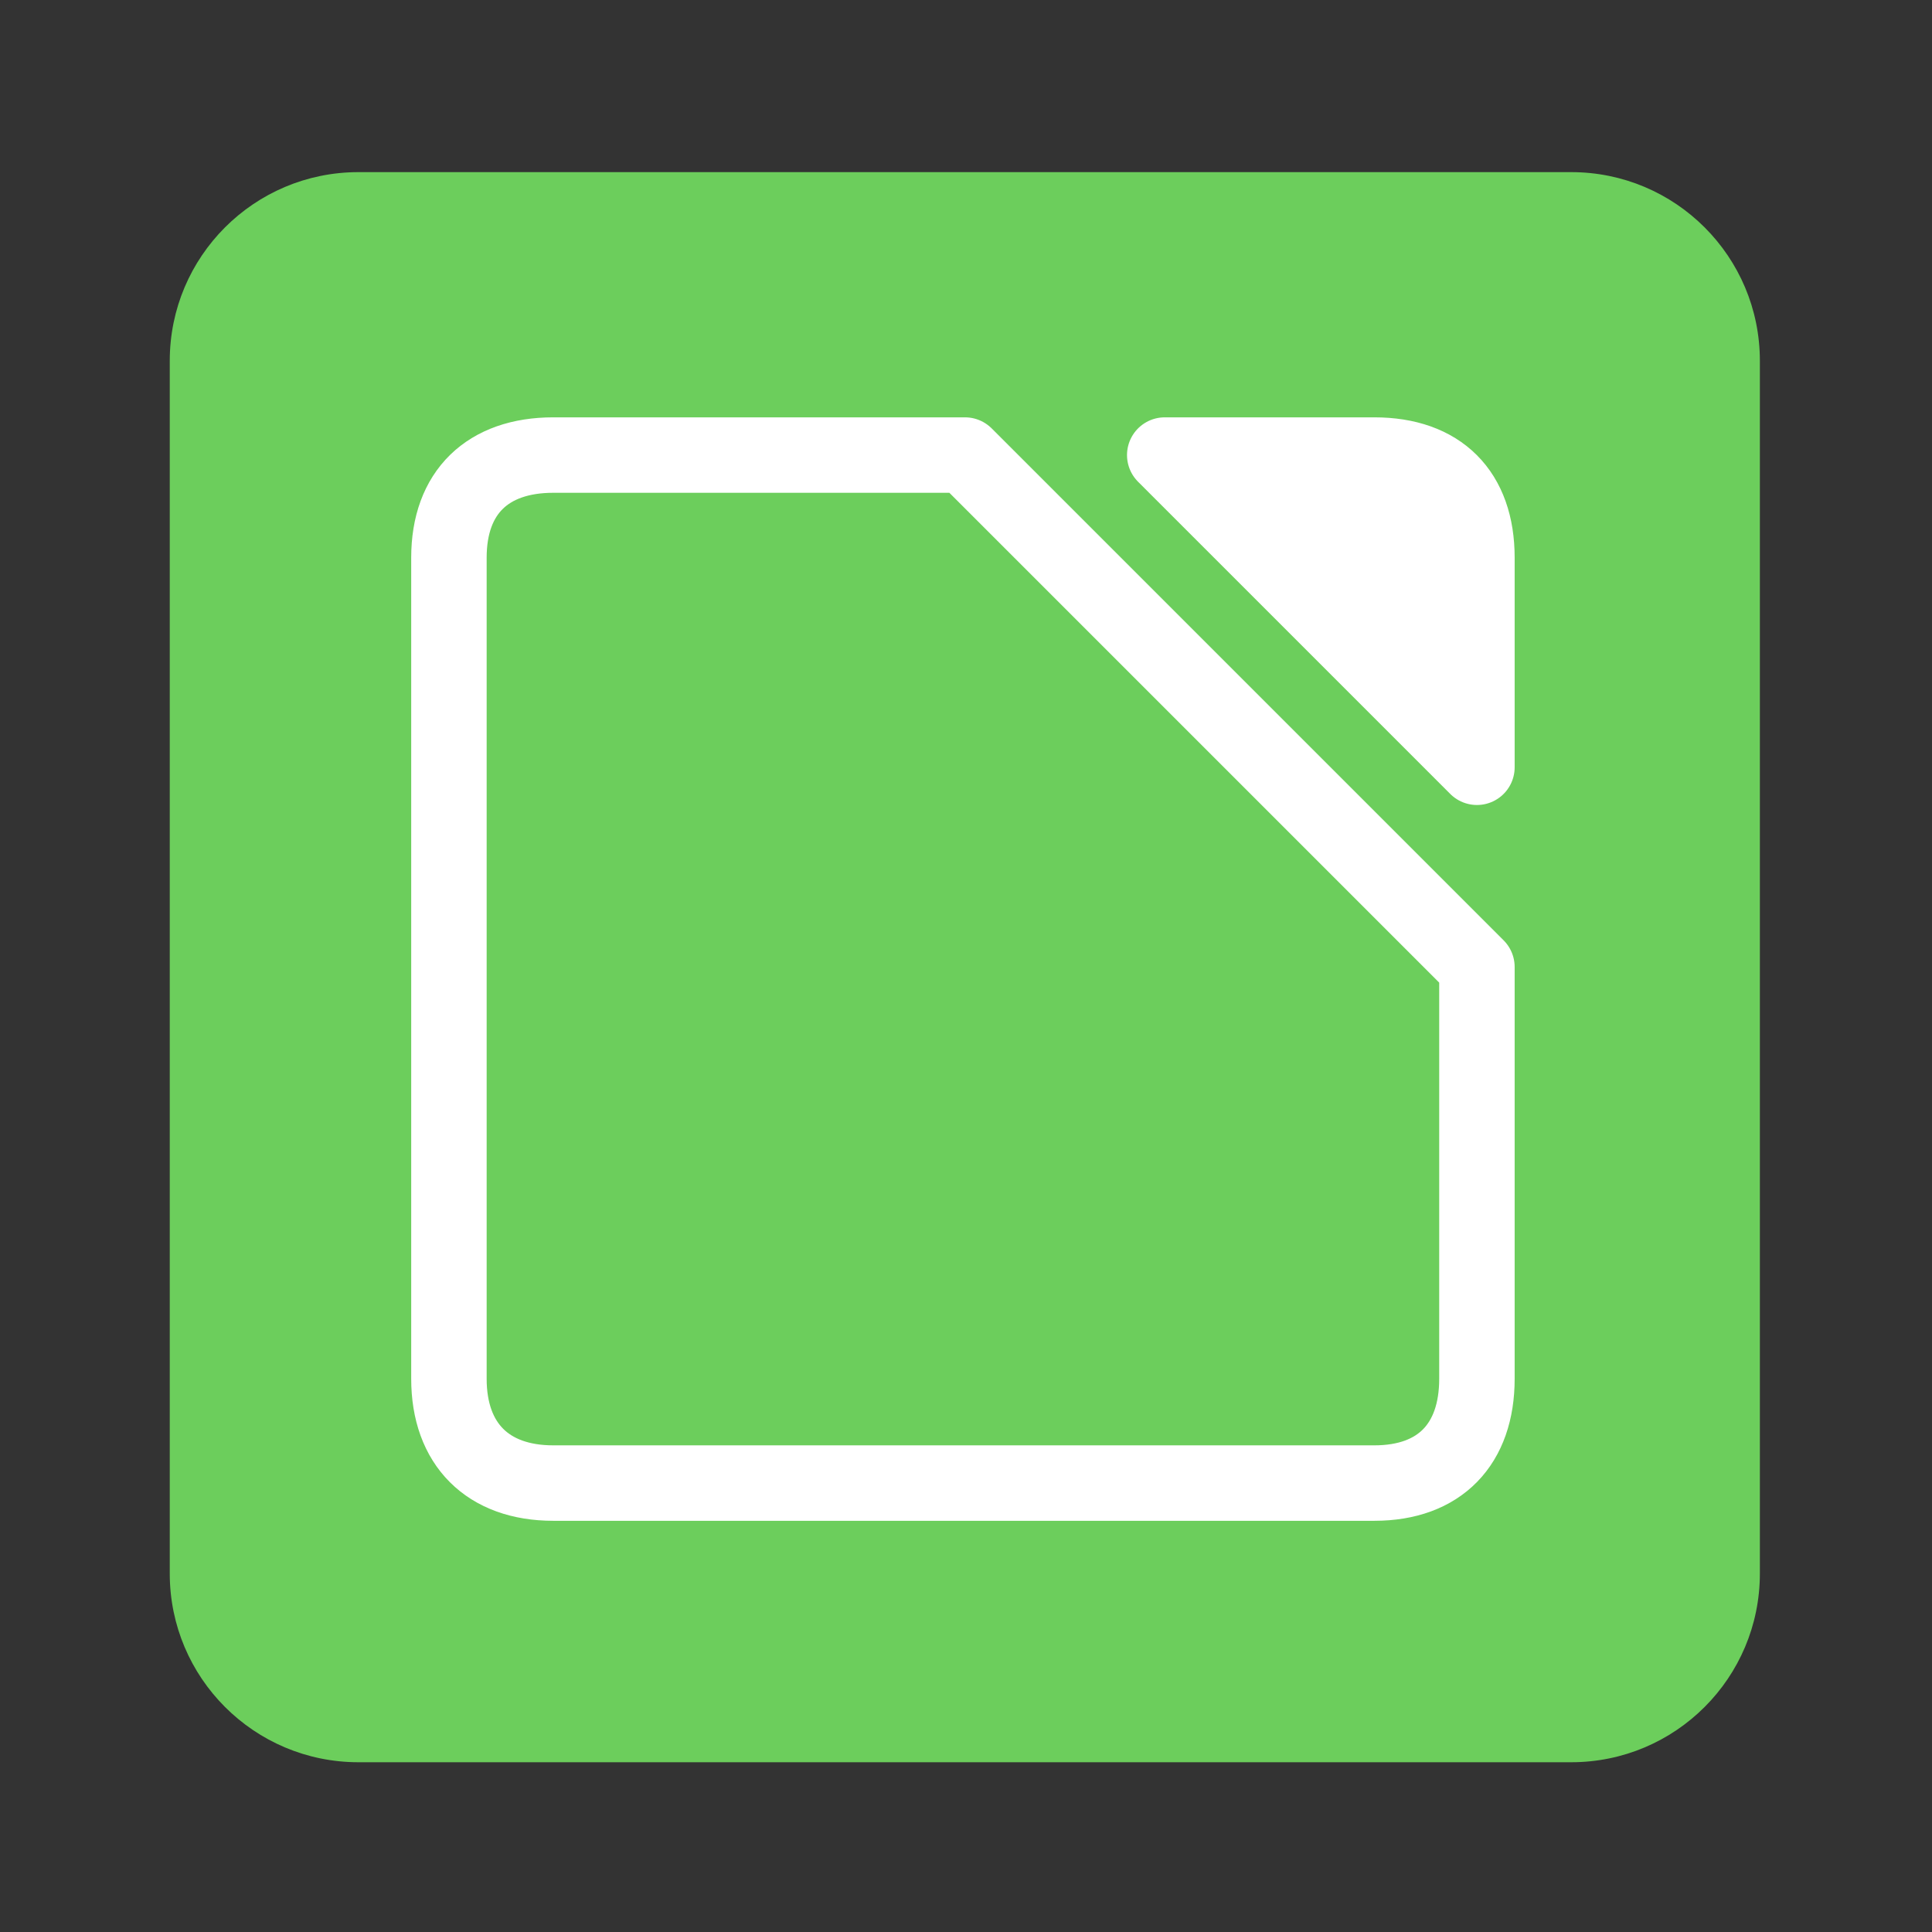 <?xml version="1.0" encoding="UTF-8" standalone="no"?>
<svg
   xmlns:dc="http://purl.org/dc/elements/1.1/"
   xmlns:cc="http://creativecommons.org/ns#"
   xmlns:rdf="http://www.w3.org/1999/02/22-rdf-syntax-ns#"
   xmlns:svg="http://www.w3.org/2000/svg"
   xmlns="http://www.w3.org/2000/svg"
   viewBox="0 0 1365.333 1365.333"
   height="1365.333"
   width="1365.333"
   xml:space="preserve"
   id="svg5305"
   version="1.1"><rect x="0" y="0" width="1365.333" height="1365.333" fill="#333333" stroke="none"/><defs
     id="defs5309"><clipPath
       id="clipPath5321"
       clipPathUnits="userSpaceOnUse"><path
         id="path5319"
         d="M 0,1024 H 1024 V 0 H 0 Z" /></clipPath><clipPath
       id="clipPath5333"
       clipPathUnits="userSpaceOnUse"><path
         id="path5331"
         d="M 0,1024 H 1024 V 0 H 0 Z" /></clipPath></defs><g
     transform="matrix(1.333,0,0,-1.333,0,1365.333)"
     id="g5313"><g
       id="g5315"><g
         clip-path="url(#clipPath5321)"
         id="g5317"><g
           transform="translate(933,190)"
           id="g5323"><path
             id="path5325"
             style="fill:#6cce5c;fill-opacity:1;fill-rule:nonzero;stroke:none"
             d="m 0,0 c 0,-55.229 -44.771,-100 -100,-100 h -643 c -55.229,0 -100,44.771 -100,100 v 643 c 0,55.229 44.771,100 100,100 h 643 C -44.771,743 0,698.229 0,643 Z" /></g></g></g><g
       id="g5327"><g
         clip-path="url(#clipPath5333)"
         id="g5329"><g
           transform="translate(783,511.598)"
           id="g5335"><path
             id="path5337"
             style="fill:none;stroke:#ffffff;stroke-width:40;stroke-linecap:butt;stroke-linejoin:round;stroke-miterlimit:10;stroke-dasharray:none;stroke-opacity:1"
             d="m 0,0 v -218.304 c 0,-34.709 -19.687,-55.294 -54.396,-55.294 h -435.31 c -34.709,0 -55.294,20.585 -55.294,55.294 v 435.31 c 0,34.709 20.585,54.396 55.294,54.396 h 218.304 z" /></g><g
           transform="translate(783,617.487)"
           id="g5339"><path
             id="path5341"
             style="fill:#ffffff;fill-opacity:1;fill-rule:nonzero;stroke:none"
             d="m 0,0 v 111.117 c 0,34.708 -19.687,54.396 -54.396,54.396 h -111.117 z" /></g><g
           transform="translate(783,617.487)"
           id="g5343"><path
             id="path5345"
             style="fill:none;stroke:#ffffff;stroke-width:40;stroke-linecap:round;stroke-linejoin:round;stroke-miterlimit:10;stroke-dasharray:none;stroke-opacity:1"
             d="m 0,0 v 111.117 c 0,34.708 -19.687,54.396 -54.396,54.396 h -111.117 z" /></g></g></g></g></svg>
